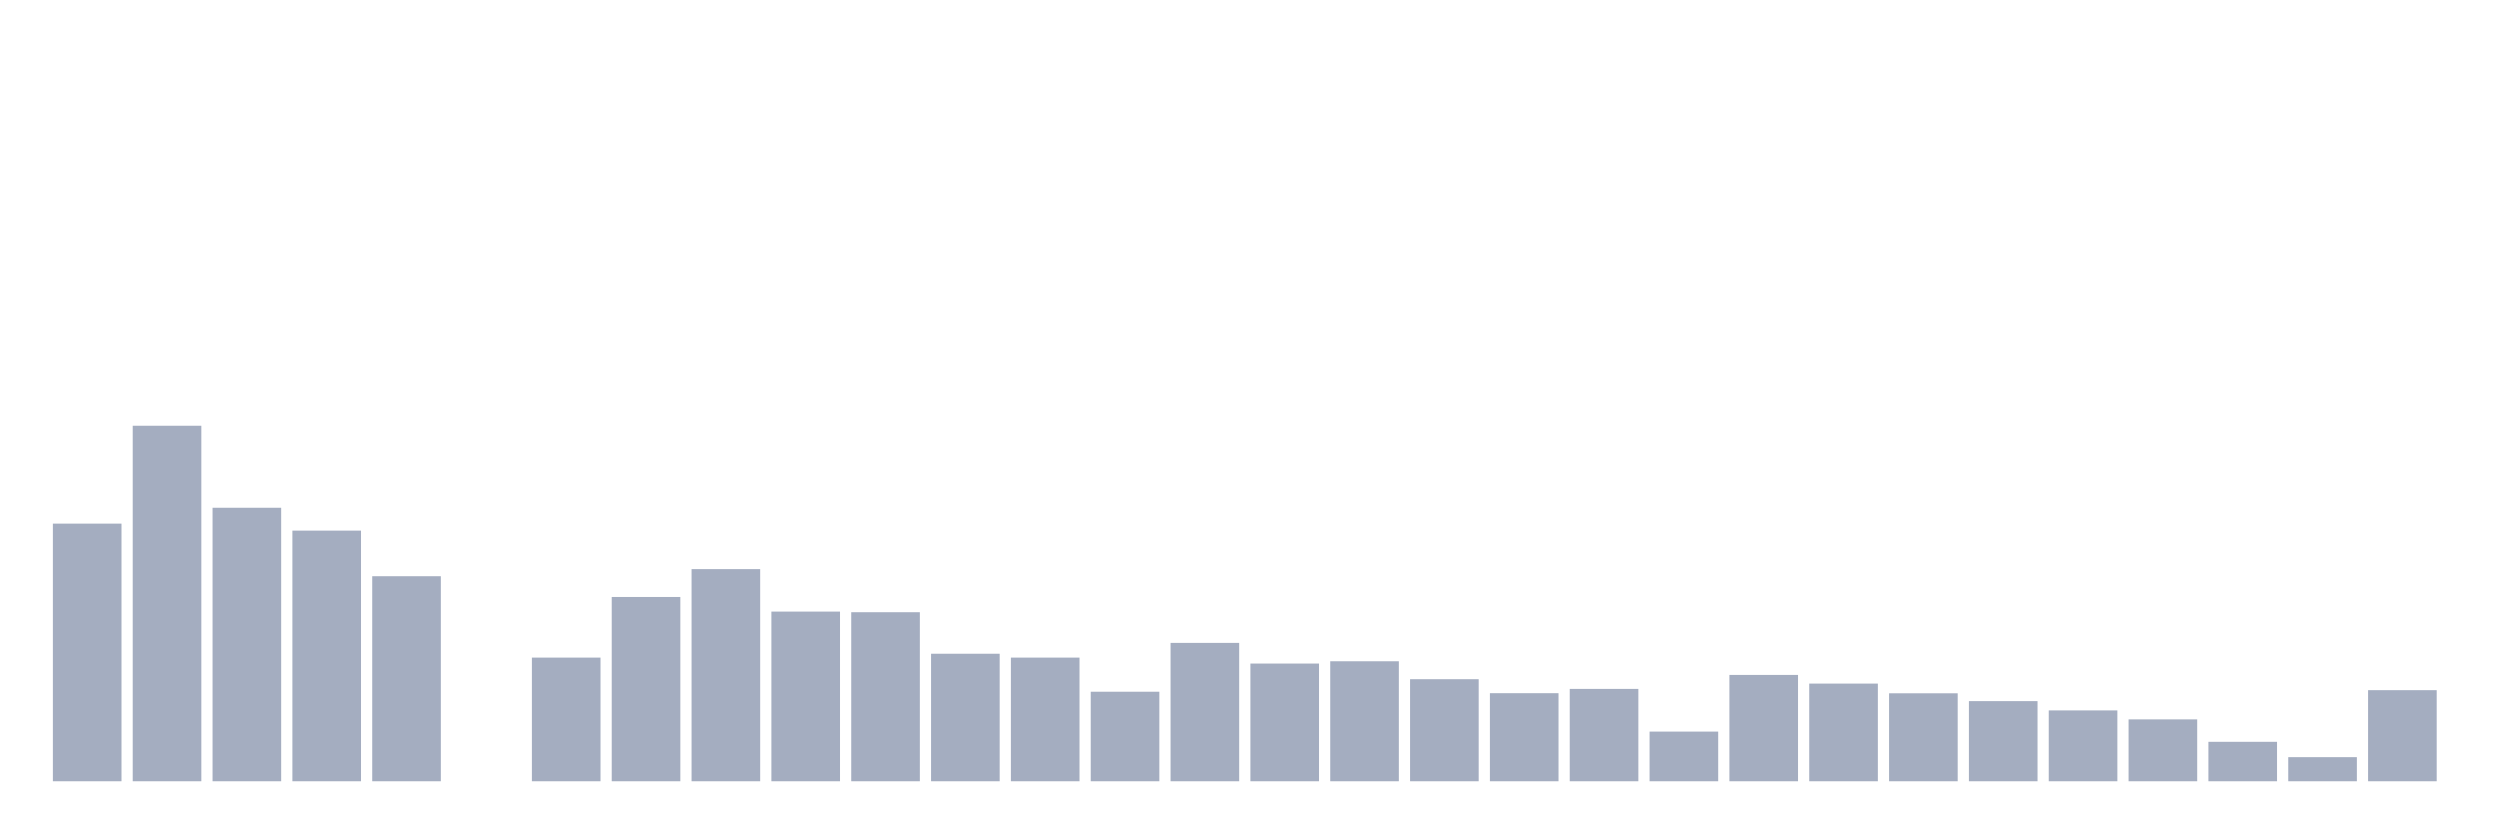 <svg xmlns="http://www.w3.org/2000/svg" viewBox="0 0 480 160"><g transform="translate(10,10)"><rect class="bar" x="0.153" width="13.175" y="90.535" height="49.465" fill="rgb(164,173,192)"></rect><rect class="bar" x="15.482" width="13.175" y="71.743" height="68.257" fill="rgb(164,173,192)"></rect><rect class="bar" x="30.81" width="13.175" y="87.49" height="52.51" fill="rgb(164,173,192)"></rect><rect class="bar" x="46.138" width="13.175" y="91.878" height="48.122" fill="rgb(164,173,192)"></rect><rect class="bar" x="61.466" width="13.175" y="100.633" height="39.367" fill="rgb(164,173,192)"></rect><rect class="bar" x="76.794" width="13.175" y="140" height="0" fill="rgb(164,173,192)"></rect><rect class="bar" x="92.123" width="13.175" y="116.259" height="23.741" fill="rgb(164,173,192)"></rect><rect class="bar" x="107.451" width="13.175" y="104.619" height="35.381" fill="rgb(164,173,192)"></rect><rect class="bar" x="122.779" width="13.175" y="99.27" height="40.73" fill="rgb(164,173,192)"></rect><rect class="bar" x="138.107" width="13.175" y="107.424" height="32.576" fill="rgb(164,173,192)"></rect><rect class="bar" x="153.436" width="13.175" y="107.544" height="32.456" fill="rgb(164,173,192)"></rect><rect class="bar" x="168.764" width="13.175" y="115.518" height="24.482" fill="rgb(164,173,192)"></rect><rect class="bar" x="184.092" width="13.175" y="116.259" height="23.741" fill="rgb(164,173,192)"></rect><rect class="bar" x="199.42" width="13.175" y="122.811" height="17.189" fill="rgb(164,173,192)"></rect><rect class="bar" x="214.748" width="13.175" y="113.434" height="26.566" fill="rgb(164,173,192)"></rect><rect class="bar" x="230.077" width="13.175" y="117.401" height="22.599" fill="rgb(164,173,192)"></rect><rect class="bar" x="245.405" width="13.175" y="116.961" height="23.039" fill="rgb(164,173,192)"></rect><rect class="bar" x="260.733" width="13.175" y="120.406" height="19.594" fill="rgb(164,173,192)"></rect><rect class="bar" x="276.061" width="13.175" y="123.091" height="16.909" fill="rgb(164,173,192)"></rect><rect class="bar" x="291.39" width="13.175" y="122.27" height="17.73" fill="rgb(164,173,192)"></rect><rect class="bar" x="306.718" width="13.175" y="130.464" height="9.536" fill="rgb(164,173,192)"></rect><rect class="bar" x="322.046" width="13.175" y="119.585" height="20.415" fill="rgb(164,173,192)"></rect><rect class="bar" x="337.374" width="13.175" y="121.248" height="18.752" fill="rgb(164,173,192)"></rect><rect class="bar" x="352.702" width="13.175" y="123.111" height="16.889" fill="rgb(164,173,192)"></rect><rect class="bar" x="368.031" width="13.175" y="124.614" height="15.386" fill="rgb(164,173,192)"></rect><rect class="bar" x="383.359" width="13.175" y="126.397" height="13.603" fill="rgb(164,173,192)"></rect><rect class="bar" x="398.687" width="13.175" y="128.12" height="11.88" fill="rgb(164,173,192)"></rect><rect class="bar" x="414.015" width="13.175" y="132.427" height="7.573" fill="rgb(164,173,192)"></rect><rect class="bar" x="429.344" width="13.175" y="135.372" height="4.628" fill="rgb(164,173,192)"></rect><rect class="bar" x="444.672" width="13.175" y="122.51" height="17.49" fill="rgb(164,173,192)"></rect></g></svg>